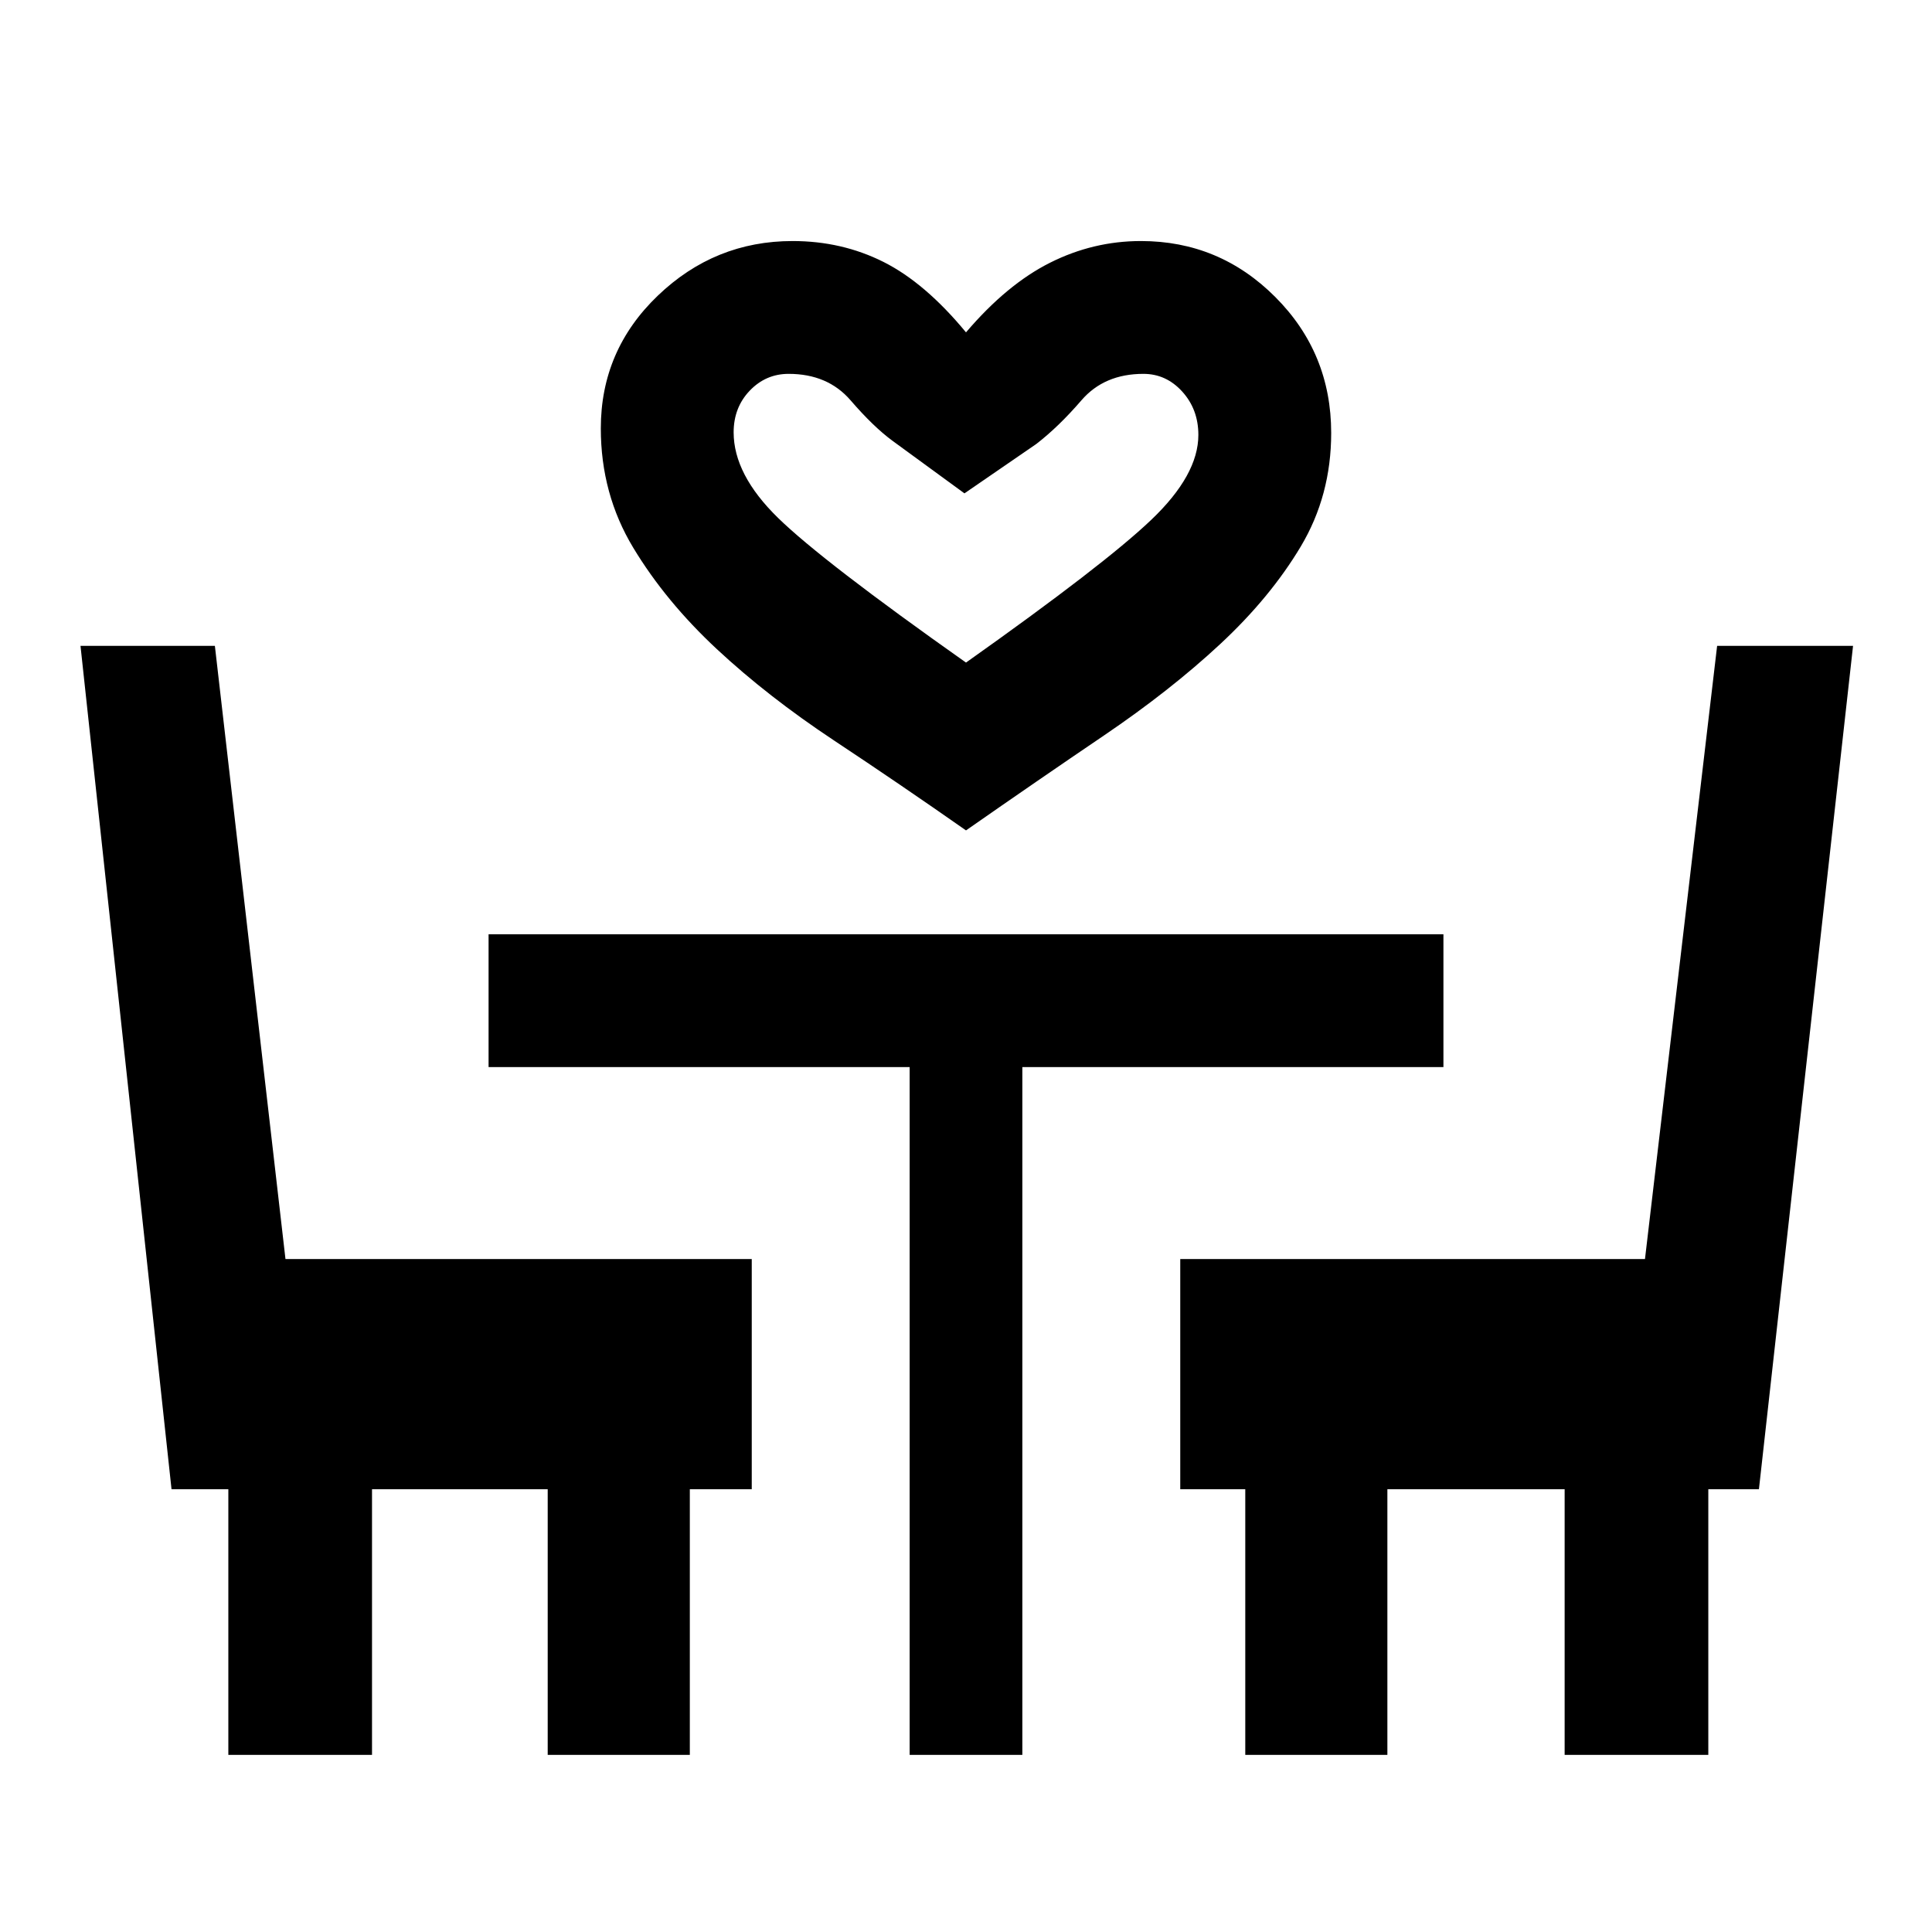 <svg xmlns="http://www.w3.org/2000/svg" height="24" viewBox="0 -960 960 960" width="24"><path d="M480-547.38q-32.62-22.85-65.54-44.66-32.92-21.81-58.31-45.46-25.38-23.65-41.5-50.35-16.11-26.69-16.11-59.3 0-38.79 28.31-65.93 28.3-27.15 67-27.15 24.46 0 45.15 10.38 20.69 10.39 41 35 20.31-23.84 41.77-34.61 21.46-10.77 45.15-10.77 39.01 0 66.77 27.82 27.77 27.82 27.77 67.56 0 31.08-15.11 56.39-15.12 25.31-40 48.46-24.89 23.15-57.81 45.46-32.92 22.31-68.54 47.16Zm0-83.39q68.62-48.61 92.04-70.92 23.42-22.3 23.42-42.19 0-12.69-7.99-21.52t-19.32-8.83q-19.46 0-30.8 13.15-11.35 13.16-22.43 21.7l-35.69 24.53-35.69-26.07q-9.54-7-20.89-20.16-11.34-13.15-30.8-13.15-11.33 0-19.32 8.36t-7.99 20.72q0 20.94 22.04 42.47 22.04 21.53 93.42 71.91Zm0 0ZM113.46-88v-132H85.23L40-639.08h66.77l35.08 304.7h231.69V-220h-30.77v132h-70.62v-132h-87.3v132h-71.39ZM452-88v-341.77H242.77v-66h474.46v66H508V-88h-56Zm166.77 0v-132h-32.31v-114.38h230.92l35.85-304.7h67.54L874-220h-25.15v132h-71.39v-132h-88.08v132h-70.61Z"/></svg>